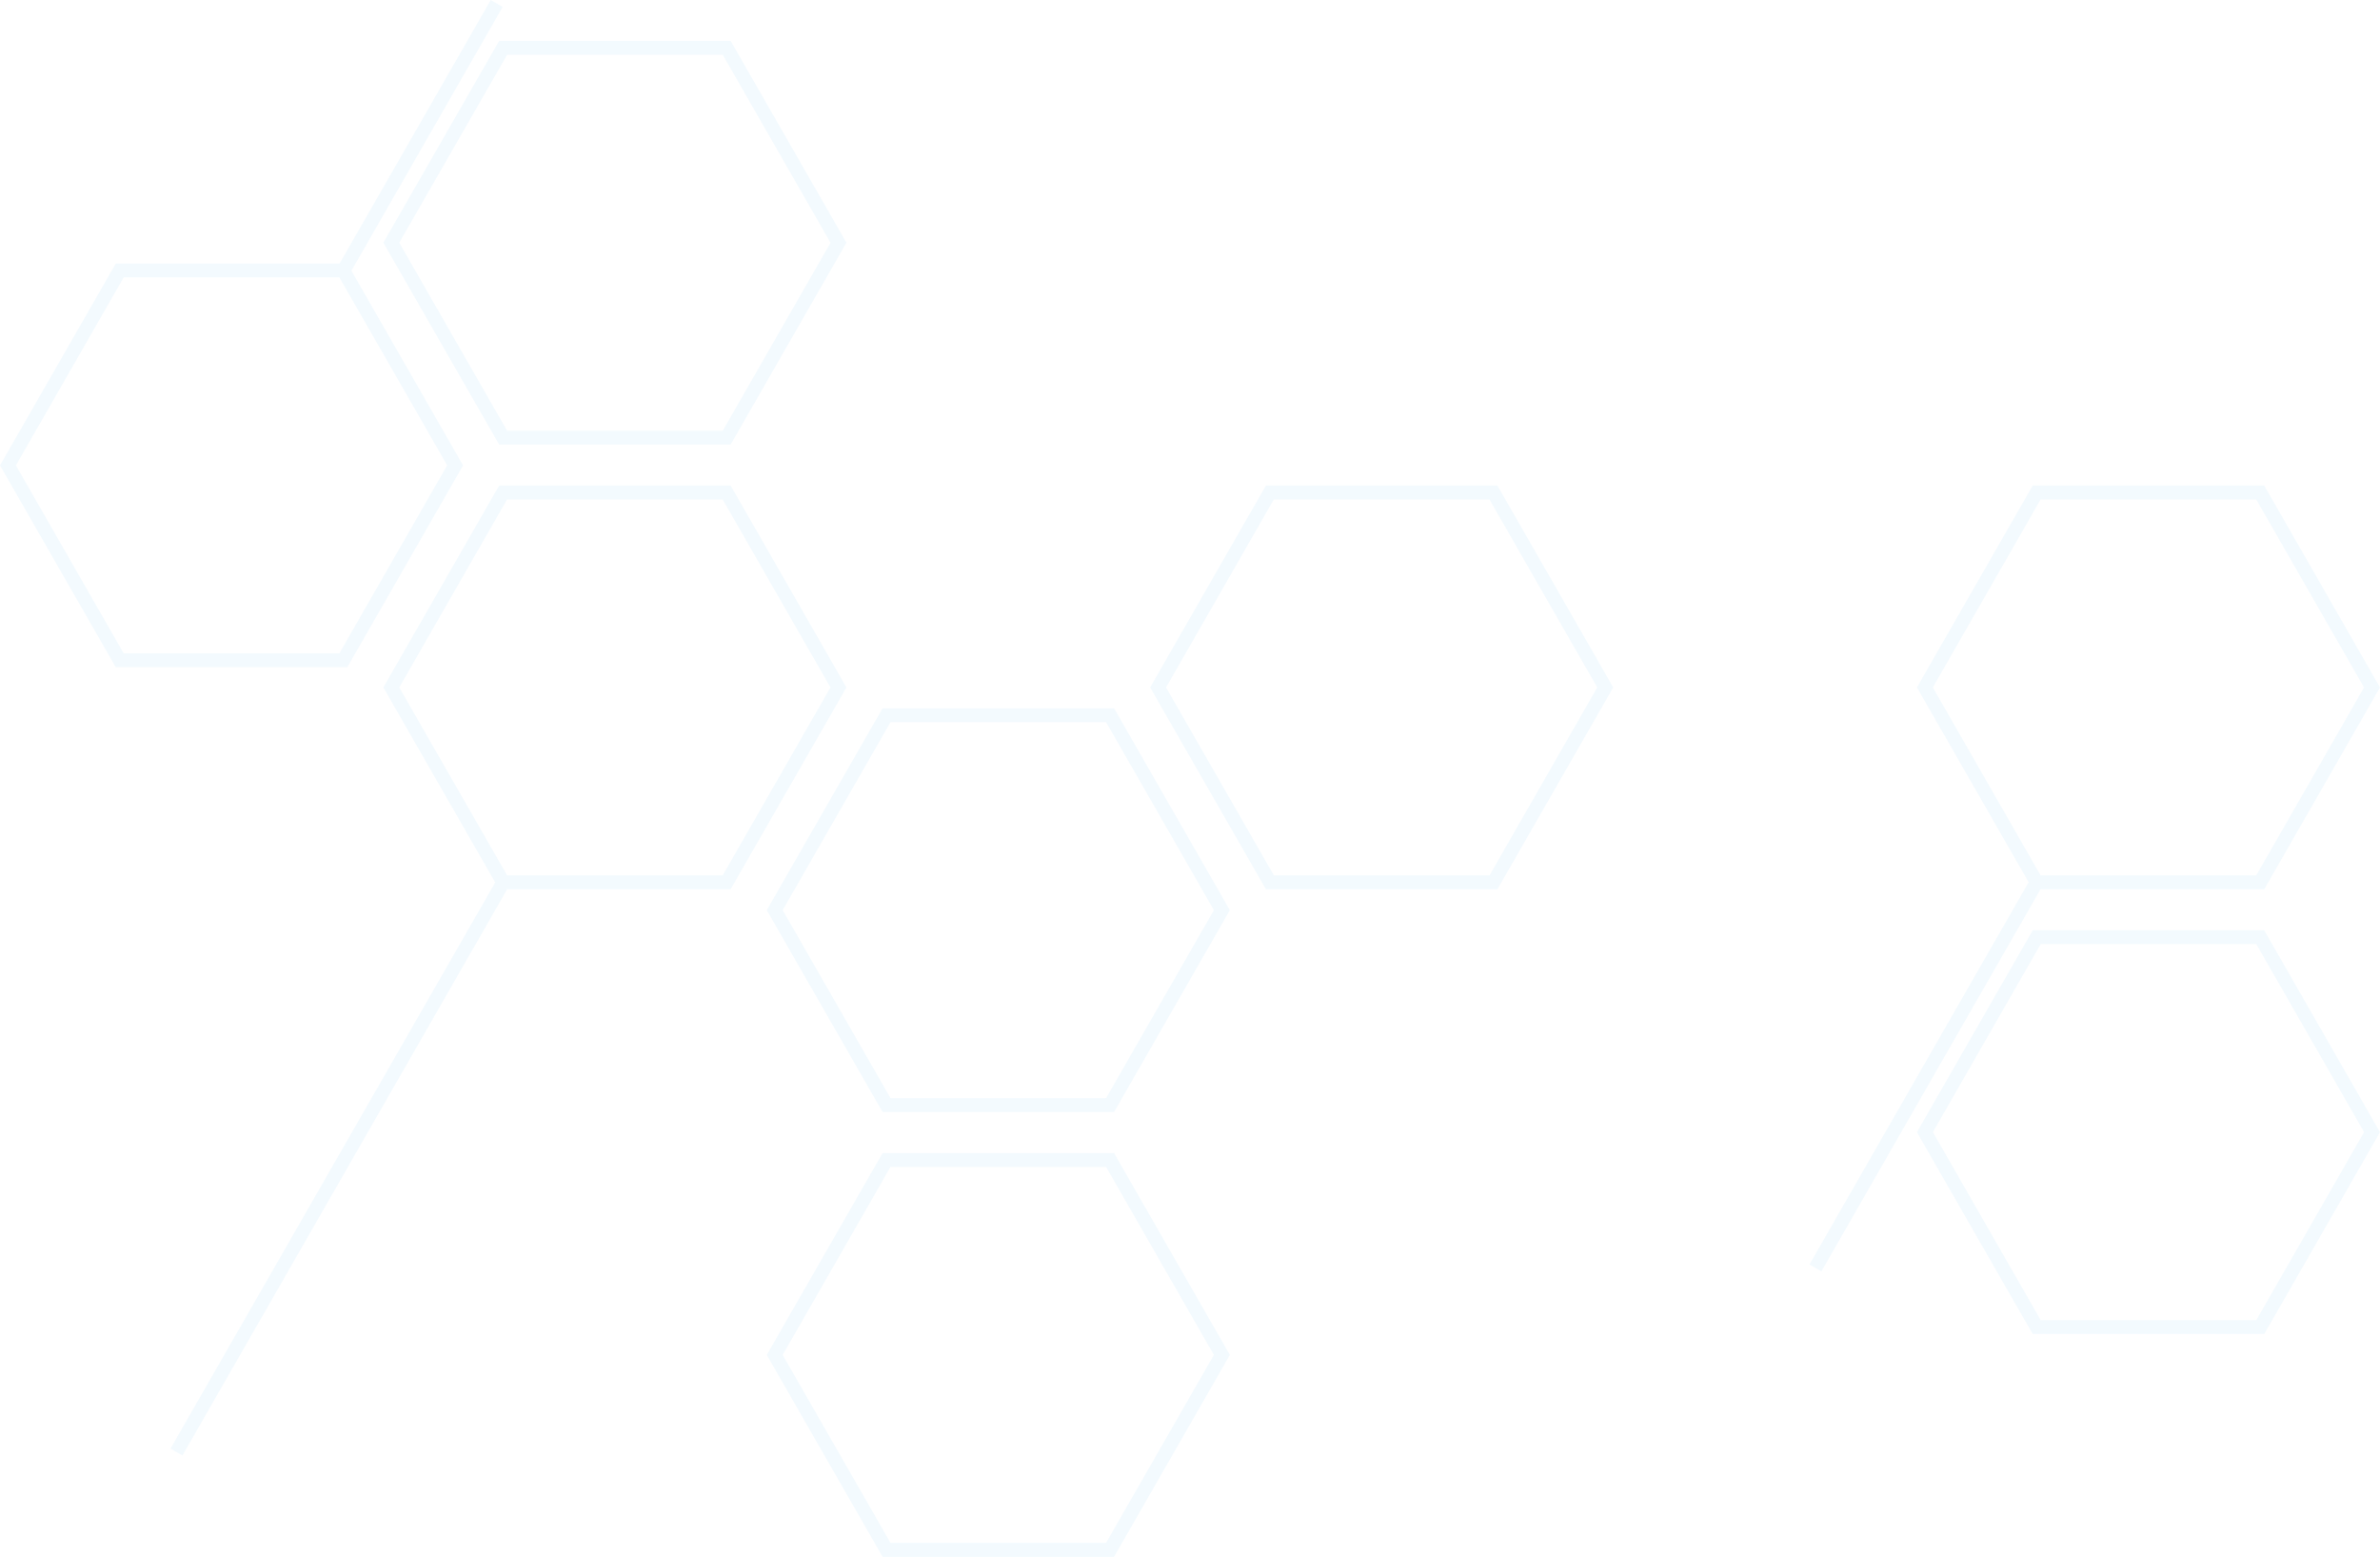 <svg width="627" height="410" viewBox="0 0 627 410" fill="none" xmlns="http://www.w3.org/2000/svg">
<path d="M121.994 122.571L92.579 71.305L132.422 1.825L129.285 0L89.46 69.407H30.503L0 122.571L30.503 175.735H91.491L121.994 122.571ZM32.589 172.085L4.189 122.571L32.589 73.057H89.351L89.424 73.094L117.805 122.553L89.406 172.067H32.589V172.085Z" fill="#0293ED" fill-opacity="0.05"/>
<path d="M232.509 186.539L202.006 239.704L232.509 292.868H293.497L324 239.704L293.497 186.539H232.509ZM291.393 289.199H234.595L206.195 239.704L234.595 190.19H291.393L319.793 239.704L291.393 289.199Z" fill="#0293ED" fill-opacity="0.05"/>
<path d="M232.509 303.672L202.006 356.836L232.509 410H293.497L324 356.836L293.497 303.672H232.509ZM291.393 406.332H234.595L206.195 356.836L234.595 307.322H291.393L319.793 356.836L291.393 406.332Z" fill="#0293ED" fill-opacity="0.05"/>
<path d="M100.994 63.914L131.497 117.078H192.485L222.988 63.914L192.485 10.768H131.497L100.994 63.914ZM190.4 14.418L218.799 63.932L190.4 113.446H133.601L105.183 63.914L133.601 14.418H190.4Z" fill="#0293ED" fill-opacity="0.05"/>
<path d="M222.988 181.046L192.485 127.882H131.497L100.994 181.046L130.463 232.403L44.92 381.511L48.058 383.336L133.601 234.21H192.467L222.988 181.046ZM133.691 230.56L133.564 230.487L105.183 181.046L133.583 131.532H190.381L218.781 181.046L190.381 230.56H133.691Z" fill="#0293ED" fill-opacity="0.05"/>
<path d="M333.503 127.882L303 181.046L333.503 234.21H394.491L424.994 181.046L394.491 127.882H333.503ZM392.405 230.56H335.607L307.189 181.046L335.588 131.532H392.387L420.787 181.046L392.405 230.56Z" fill="#0293ED" fill-opacity="0.05"/>
<path d="M596.497 234.21L627 181.046L596.497 127.882H535.509L505.006 181.046L534.439 232.349L476.697 333.019L479.834 334.844L537.558 234.21H596.497ZM537.594 131.532H594.393L622.793 181.046L594.393 230.56H537.594L509.195 181.046L537.594 131.532Z" fill="#0293ED" fill-opacity="0.05"/>
<path d="M535.509 245.014L505.006 298.178L535.509 351.343H596.497L627 298.178L596.497 245.014H535.509ZM594.411 347.674H537.613L509.213 298.16L537.613 248.646H594.411L622.811 298.16L594.411 347.674Z" fill="#0293ED" fill-opacity="0.05"/>
</svg>
